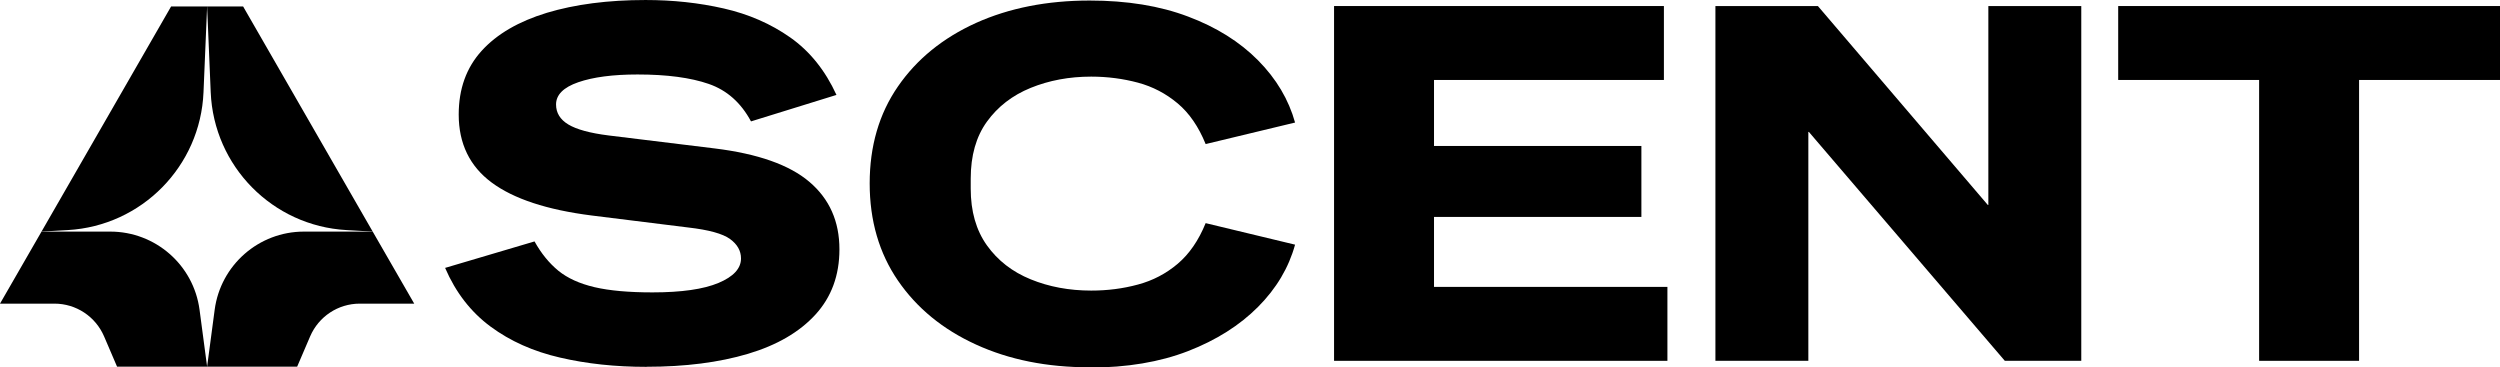<?xml version="1.0" encoding="UTF-8"?>
<svg id="Camada_2" xmlns="http://www.w3.org/2000/svg" viewBox="0 0 277.63 40.79">
  <g id="Camada_2-2" data-name="Camada_2">
    <g>
      <g>
        <path d="M0,33.72l4.61-8h7.64c5.01,0,9.25,3.71,9.91,8.68l.84,6.32h-10l-1.44-3.36c-.95-2.21-3.11-3.64-5.51-3.64H0Z"/>
        <path d="M46,33.72l-4.61-8h-7.64c-5.01,0-9.25,3.71-9.91,8.68l-.84,6.32h10l1.44-3.36c.95-2.21,3.11-3.64,5.51-3.64h6.04Z"/>
        <path d="M4.61,25.72L19,.72h4l-.4,9.52c-.34,8.22-6.86,14.84-15.07,15.31l-2.93.17Z"/>
        <path d="M41.39,25.72L27,.72h-4l.4,9.52c.34,8.22,6.86,14.84,15.07,15.31l2.93.17Z"/>
      </g>
      <g>
        <path d="M71.79,40.74c-3.44,0-6.64-.34-9.6-1.03-2.96-.68-5.53-1.83-7.71-3.44-2.18-1.61-3.87-3.78-5.05-6.52l9.93-2.94c.74,1.33,1.62,2.41,2.64,3.25,1.02.83,2.36,1.44,4.02,1.83,1.67.39,3.81.58,6.44.58,3.22,0,5.66-.35,7.33-1.05,1.67-.7,2.5-1.61,2.5-2.72,0-.85-.41-1.57-1.22-2.16-.81-.59-2.37-1.02-4.66-1.28l-10.71-1.33c-4.96-.63-8.66-1.85-11.1-3.66-2.44-1.81-3.66-4.33-3.66-7.55,0-2.85.85-5.21,2.55-7.08,1.7-1.87,4.12-3.27,7.24-4.22,3.13-.94,6.78-1.42,10.96-1.42,3.03,0,5.93.31,8.69.94,2.76.63,5.22,1.7,7.38,3.22,2.16,1.52,3.88,3.65,5.13,6.38l-9.49,2.94c-1.11-2.07-2.67-3.46-4.69-4.16-2.02-.7-4.65-1.05-7.91-1.05-2.74,0-4.93.29-6.58.86-1.65.57-2.47,1.4-2.47,2.47,0,.93.45,1.67,1.36,2.22.91.55,2.4.96,4.47,1.22l11.77,1.44c4.81.59,8.33,1.83,10.54,3.72,2.22,1.89,3.33,4.38,3.33,7.49,0,2.89-.89,5.3-2.66,7.24s-4.27,3.4-7.49,4.36c-3.22.96-6.98,1.44-11.27,1.44Z"/>
        <path d="M121.01,40.79c-4.74,0-8.94-.84-12.63-2.53-3.68-1.68-6.57-4.05-8.66-7.1-2.09-3.05-3.14-6.65-3.14-10.79s1.04-7.73,3.14-10.77c2.09-3.03,4.98-5.38,8.66-7.05C112.07.89,116.28.06,121.01.06c4.14,0,7.79.59,10.93,1.78,3.14,1.18,5.73,2.8,7.77,4.86,2.03,2.05,3.4,4.36,4.11,6.91l-9.93,2.39c-.78-1.92-1.81-3.43-3.11-4.52-1.3-1.09-2.77-1.86-4.41-2.3-1.65-.44-3.38-.67-5.19-.67-2.44,0-4.68.42-6.72,1.25-2.04.83-3.65,2.08-4.86,3.75-1.2,1.66-1.8,3.77-1.8,6.33v1.11c0,2.52.6,4.62,1.8,6.3,1.2,1.68,2.82,2.94,4.86,3.77,2.03.83,4.27,1.25,6.72,1.25,1.81,0,3.54-.22,5.19-.67,1.65-.44,3.12-1.21,4.41-2.3,1.29-1.09,2.33-2.6,3.11-4.52l9.93,2.39c-.7,2.55-2.07,4.86-4.11,6.91-2.04,2.05-4.63,3.69-7.77,4.91-3.15,1.22-6.79,1.83-10.93,1.83Z"/>
        <path d="M148.15,40.07V.67h36.63v8.21h-25.53v7.33h23.03v7.88h-23.03v7.77h25.92v8.21h-37.02Z"/>
        <path d="M190.5,40.07V.67h11.38l18.87,22.09h.06V.67h10.32v39.4h-8.49l-21.76-25.42h-.06v25.42h-10.32Z"/>
        <path d="M250.88,40.07V8.88h-15.65V.67h42.4v8.21h-15.65v31.19h-11.1Z"/>
      </g>
    </g>
  </g>
</svg>